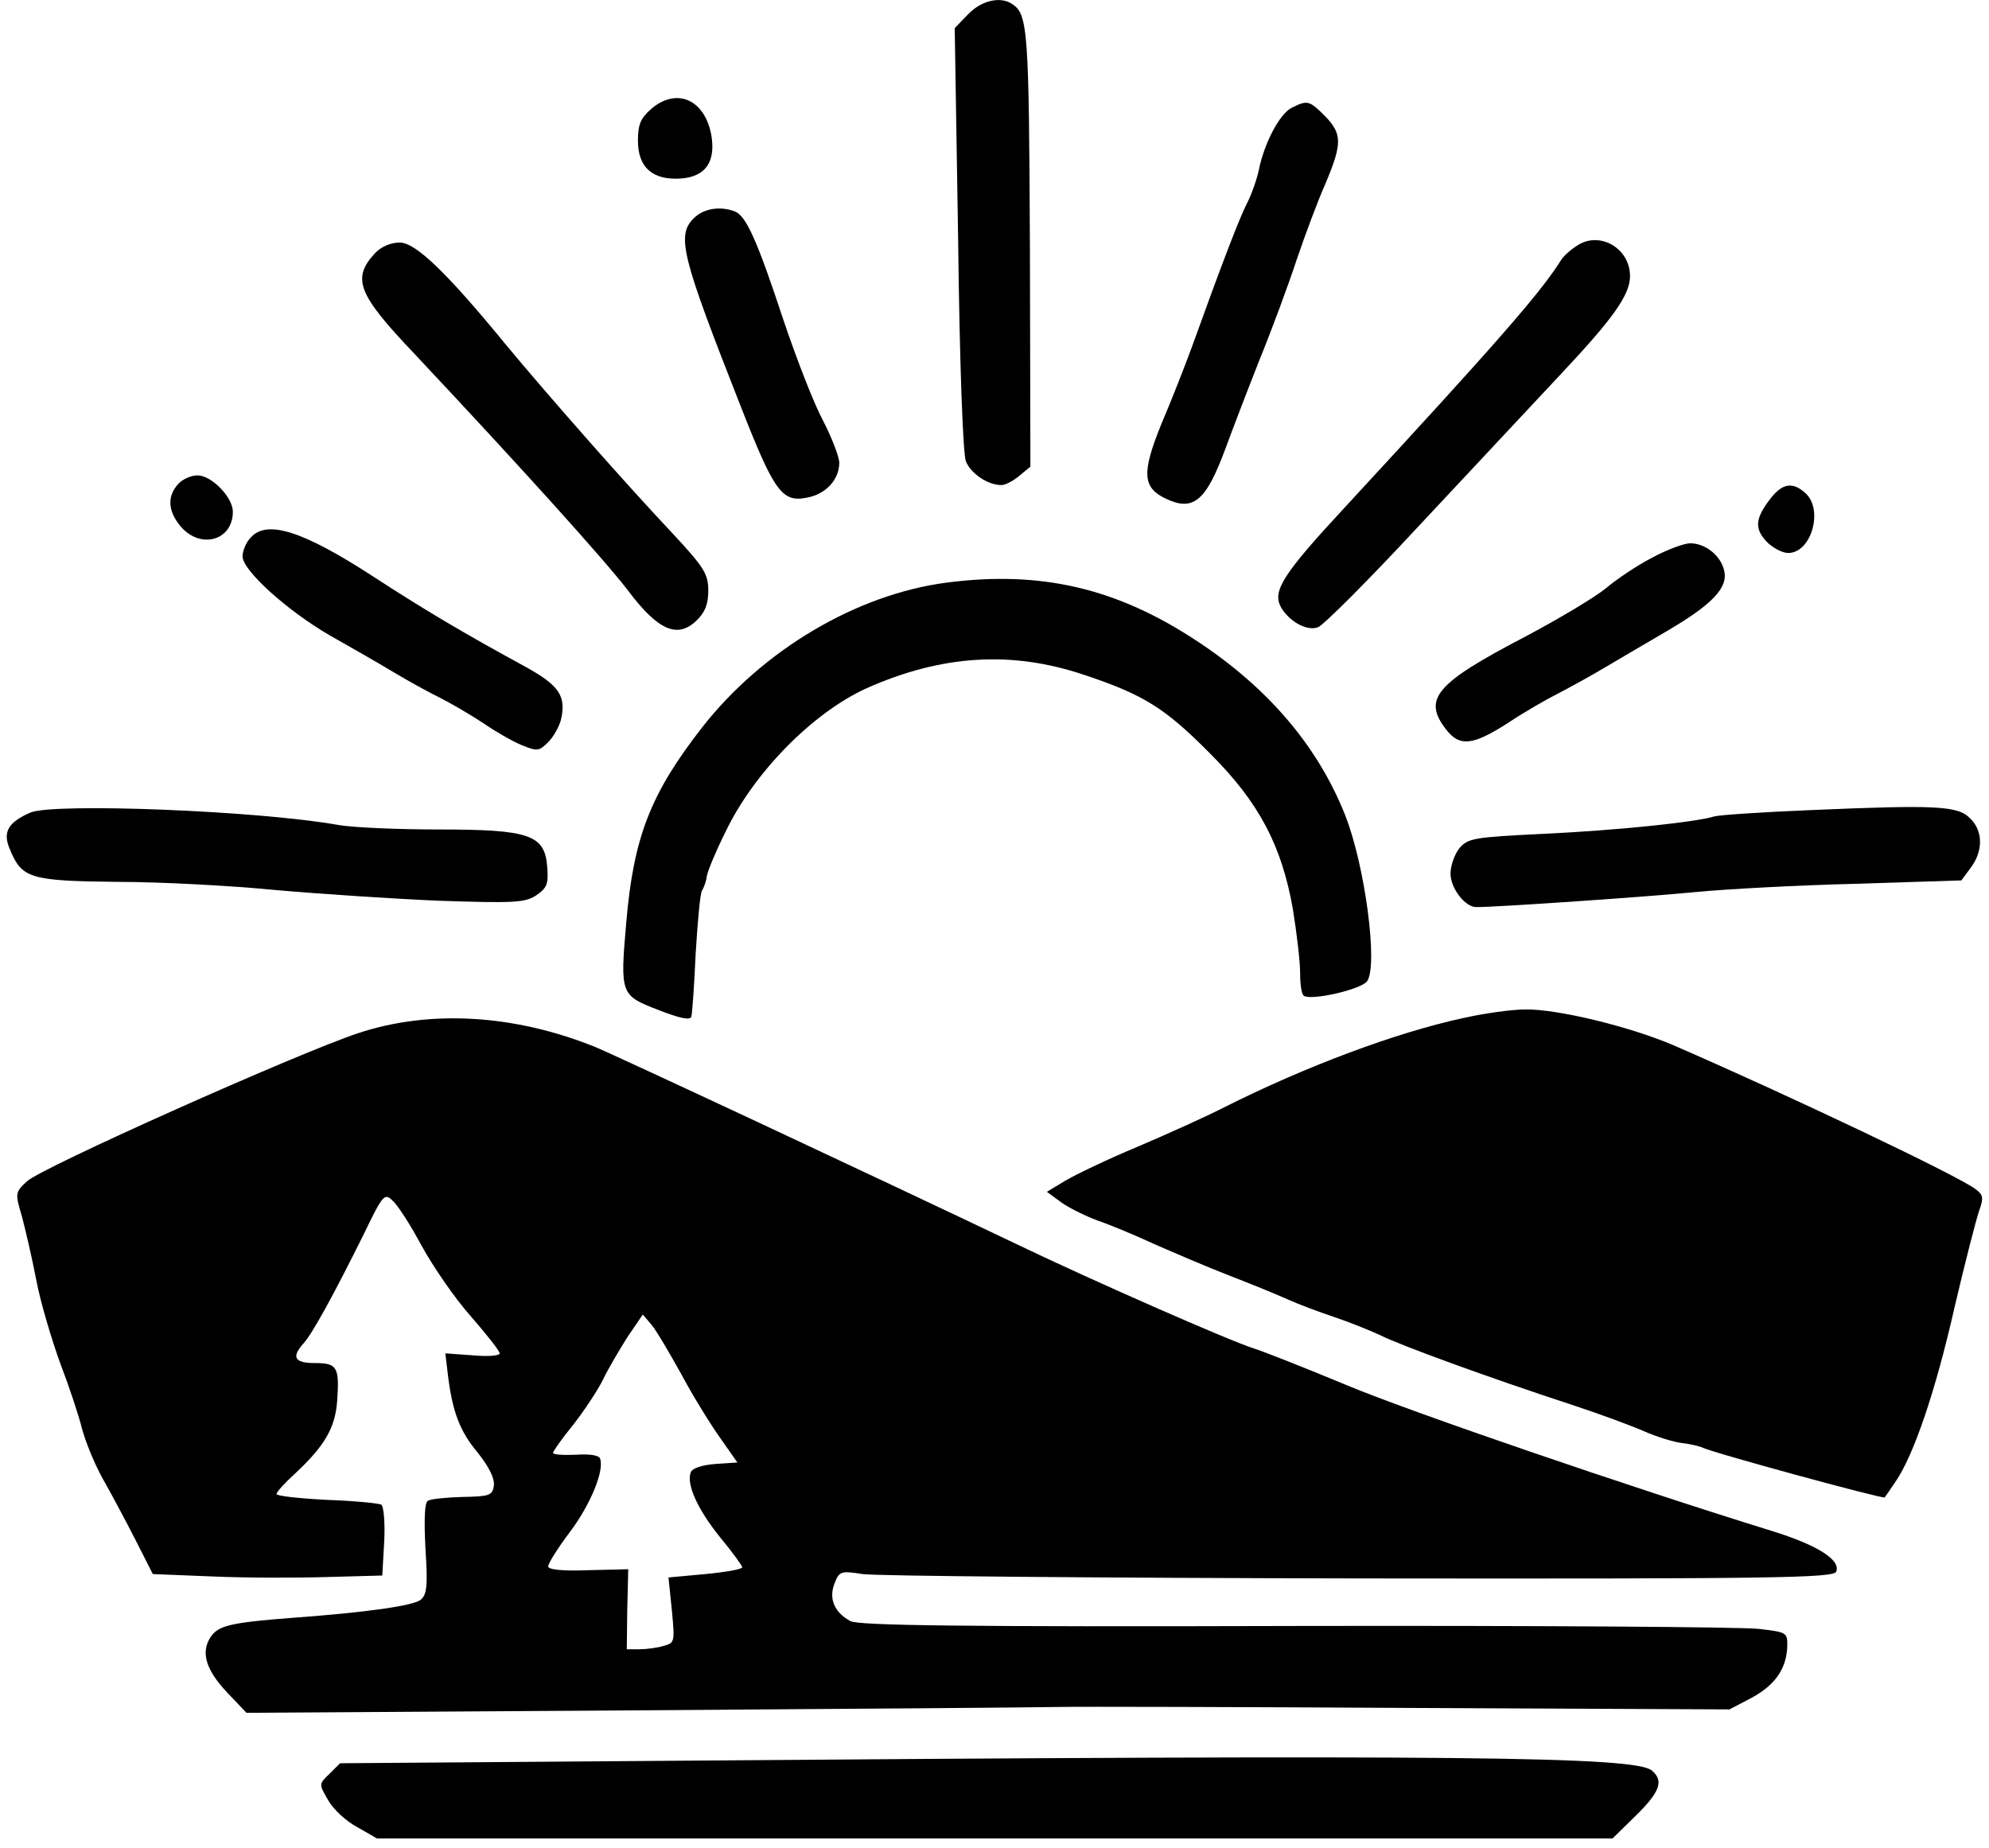 <?xml version="1.0" standalone="no"?>
<!DOCTYPE svg PUBLIC "-//W3C//DTD SVG 20010904//EN"
 "http://www.w3.org/TR/2001/REC-SVG-20010904/DTD/svg10.dtd">
<svg version="1.0" xmlns="http://www.w3.org/2000/svg"
 width="410pt" height="381pt" viewBox="0 0 410 381"
 preserveAspectRatio="xMidYMid meet">

<g transform="translate(0,381) scale(0.1,-0.1)"
fill="#000000" stroke="none">
<path d="M1996 3781 l-28 -29 7 -433 c3 -259 10 -445 16 -460 10 -25 45 -49
73 -49 8 0 24 8 37 19 l23 19 -1 451 c-2 450 -4 482 -37 503 -24 16 -63 7 -90
-21z"/>
<path d="M1343 3586 c-22 -19 -28 -32 -28 -66 0 -56 31 -82 89 -78 51 4 72 35
62 91 -14 72 -71 97 -123 53z"/>
<path d="M2663 3588 c-25 -12 -57 -73 -68 -128 -4 -19 -15 -51 -25 -70 -16
-32 -50 -120 -113 -295 -14 -38 -42 -110 -63 -159 -41 -101 -39 -131 9 -154
57 -27 83 -5 123 103 12 33 43 114 69 180 27 66 62 161 78 210 17 50 43 120
59 156 35 83 35 103 -1 140 -32 32 -36 33 -68 17z"/>
<path d="M1430 3360 c-36 -36 -25 -78 97 -388 69 -176 85 -198 136 -188 39 7
67 37 67 72 0 12 -15 51 -33 86 -19 35 -55 128 -82 208 -54 164 -77 215 -100
224 -31 12 -65 6 -85 -14z"/>
<path d="M3250 3303 c-14 -9 -28 -22 -32 -29 -42 -67 -129 -167 -445 -509
-129 -139 -150 -173 -133 -206 17 -30 54 -51 77 -42 12 5 105 98 207 208 103
110 233 249 289 309 113 120 147 168 147 207 0 58 -64 94 -110 62z"/>
<path d="M773 3288 c-48 -52 -36 -84 80 -206 217 -231 394 -427 442 -490 61
-81 101 -99 140 -62 18 17 25 34 25 62 0 35 -8 48 -77 122 -98 104 -256 284
-339 384 -122 149 -187 212 -220 212 -19 0 -39 -9 -51 -22z"/>
<path d="M367 2812 c-23 -26 -21 -56 6 -88 41 -47 107 -28 107 31 0 30 -44 75
-73 75 -13 0 -31 -8 -40 -18z"/>
<path d="M3651 2784 c-33 -42 -35 -63 -10 -90 12 -13 33 -24 45 -24 48 0 73
89 36 123 -26 24 -47 21 -71 -9z"/>
<path d="M517 2702 c-10 -10 -17 -28 -17 -39 0 -29 92 -112 180 -163 41 -23
100 -57 130 -75 30 -18 75 -43 100 -55 25 -13 64 -36 88 -52 23 -16 58 -36 77
-44 32 -13 36 -13 55 6 11 11 22 31 26 45 12 50 -3 72 -74 111 -123 67 -206
116 -312 185 -146 95 -220 118 -253 81z"/>
<path d="M3405 2660 c-31 -16 -74 -45 -95 -63 -22 -18 -97 -63 -167 -100 -184
-96 -211 -128 -162 -191 28 -36 55 -33 128 14 33 22 80 49 104 61 23 12 67 36
97 54 30 18 87 51 126 74 94 55 127 90 118 125 -7 31 -39 56 -70 56 -12 0 -48
-13 -79 -30z"/>
<path d="M1952 2609 c-186 -24 -380 -139 -505 -299 -106 -136 -141 -226 -156
-401 -13 -149 -12 -151 66 -181 43 -17 66 -22 68 -14 2 6 6 64 9 130 4 65 9
123 13 130 4 6 9 20 10 30 2 11 19 52 38 90 59 124 181 247 291 297 155 69
299 78 448 28 123 -41 167 -68 261 -163 100 -100 147 -189 170 -320 8 -49 15
-108 15 -132 0 -23 3 -45 8 -47 16 -10 117 13 130 30 23 32 -4 238 -45 342
-56 142 -159 263 -305 359 -166 110 -323 146 -516 121z"/>
<path d="M63 2135 c-46 -20 -58 -40 -43 -75 25 -61 41 -66 221 -68 90 0 238
-8 329 -17 91 -8 242 -18 337 -22 152 -5 175 -4 198 11 22 15 26 23 23 59 -5
66 -36 77 -224 77 -83 0 -175 4 -205 9 -167 30 -587 46 -636 26z"/>
<path d="M3734 2140 c-99 -4 -189 -10 -200 -13 -38 -12 -203 -29 -353 -36
-144 -7 -155 -9 -173 -30 -10 -13 -18 -36 -18 -52 0 -30 30 -69 53 -69 47 0
362 22 452 31 61 6 209 14 329 17 l219 7 20 27 c25 34 25 75 -2 101 -25 26
-71 28 -327 17z"/>
<path d="M3015 1711 c-138 -30 -323 -99 -492 -184 -37 -19 -117 -55 -178 -81
-60 -25 -127 -57 -149 -70 l-38 -23 30 -22 c17 -12 50 -28 74 -37 24 -8 77
-30 118 -49 41 -18 111 -48 155 -65 44 -17 98 -39 120 -49 22 -10 65 -26 95
-36 30 -10 72 -27 94 -37 41 -21 225 -88 396 -144 58 -19 125 -44 150 -55 25
-11 60 -22 78 -24 18 -2 36 -7 41 -9 14 -9 374 -107 376 -103 1 1 11 16 22 32
38 55 83 188 122 360 22 94 45 183 51 200 9 25 8 32 -7 43 -34 27 -388 195
-623 297 -91 39 -240 75 -306 74 -27 0 -85 -8 -129 -18z"/>
<path d="M738 1680 c-126 -42 -652 -277 -682 -305 -25 -23 -25 -25 -11 -72 7
-26 21 -86 30 -133 9 -47 32 -123 49 -170 18 -47 38 -107 45 -135 7 -27 26
-73 42 -102 16 -28 46 -84 67 -125 l37 -73 125 -5 c69 -3 175 -3 237 -1 l111
3 4 70 c2 38 -1 73 -6 76 -5 3 -56 8 -113 10 -57 3 -103 8 -103 12 0 4 17 23
38 42 61 57 83 94 87 150 5 70 0 78 -46 78 -42 0 -49 12 -23 41 18 20 61 98
125 227 38 79 42 83 58 67 10 -8 37 -50 60 -93 23 -42 68 -108 101 -145 33
-38 60 -72 60 -77 0 -5 -25 -7 -56 -4 l-56 4 5 -42 c9 -76 24 -118 62 -163 23
-29 35 -53 33 -68 -3 -20 -9 -22 -64 -23 -34 -1 -66 -4 -72 -8 -7 -4 -8 -39
-5 -99 5 -76 3 -95 -10 -105 -14 -12 -110 -26 -262 -37 -130 -10 -155 -16
-171 -40 -21 -32 -9 -69 36 -116 l38 -40 793 5 c437 3 832 6 879 7 47 1 378 0
735 -2 l650 -3 42 22 c50 26 74 59 77 104 1 33 1 33 -59 40 -33 4 -463 7 -955
6 -692 -2 -900 1 -917 10 -33 18 -45 46 -33 77 10 26 13 27 58 20 26 -4 487
-8 1024 -9 859 -1 978 1 983 14 10 24 -39 55 -133 84 -291 90 -746 246 -875
300 -84 35 -170 69 -192 76 -51 16 -335 141 -485 213 -289 138 -828 390 -874
409 -167 67 -340 77 -488 28z m667 -704 c24 -45 60 -103 80 -131 l35 -50 -45
-3 c-28 -2 -48 -9 -51 -17 -10 -25 15 -78 61 -135 25 -30 45 -58 45 -61 0 -4
-34 -10 -76 -14 l-76 -7 7 -68 c6 -65 6 -67 -17 -73 -12 -4 -35 -7 -50 -7
l-26 0 1 82 2 83 -82 -2 c-54 -2 -83 1 -83 8 0 6 20 38 45 71 42 56 71 126 62
151 -2 7 -22 10 -50 8 -26 -1 -47 0 -47 4 0 3 18 29 41 57 22 28 50 70 61 92
11 23 34 62 51 89 l32 47 18 -21 c10 -12 37 -58 62 -103z"/>
<path d="M1373 180 l-672 -5 -22 -22 c-22 -21 -22 -21 -2 -55 10 -18 37 -43
60 -55 l40 -23 1274 0 1273 0 48 47 c50 49 58 72 33 93 -35 29 -393 33 -2032
20z"/>
</g>
</svg>
